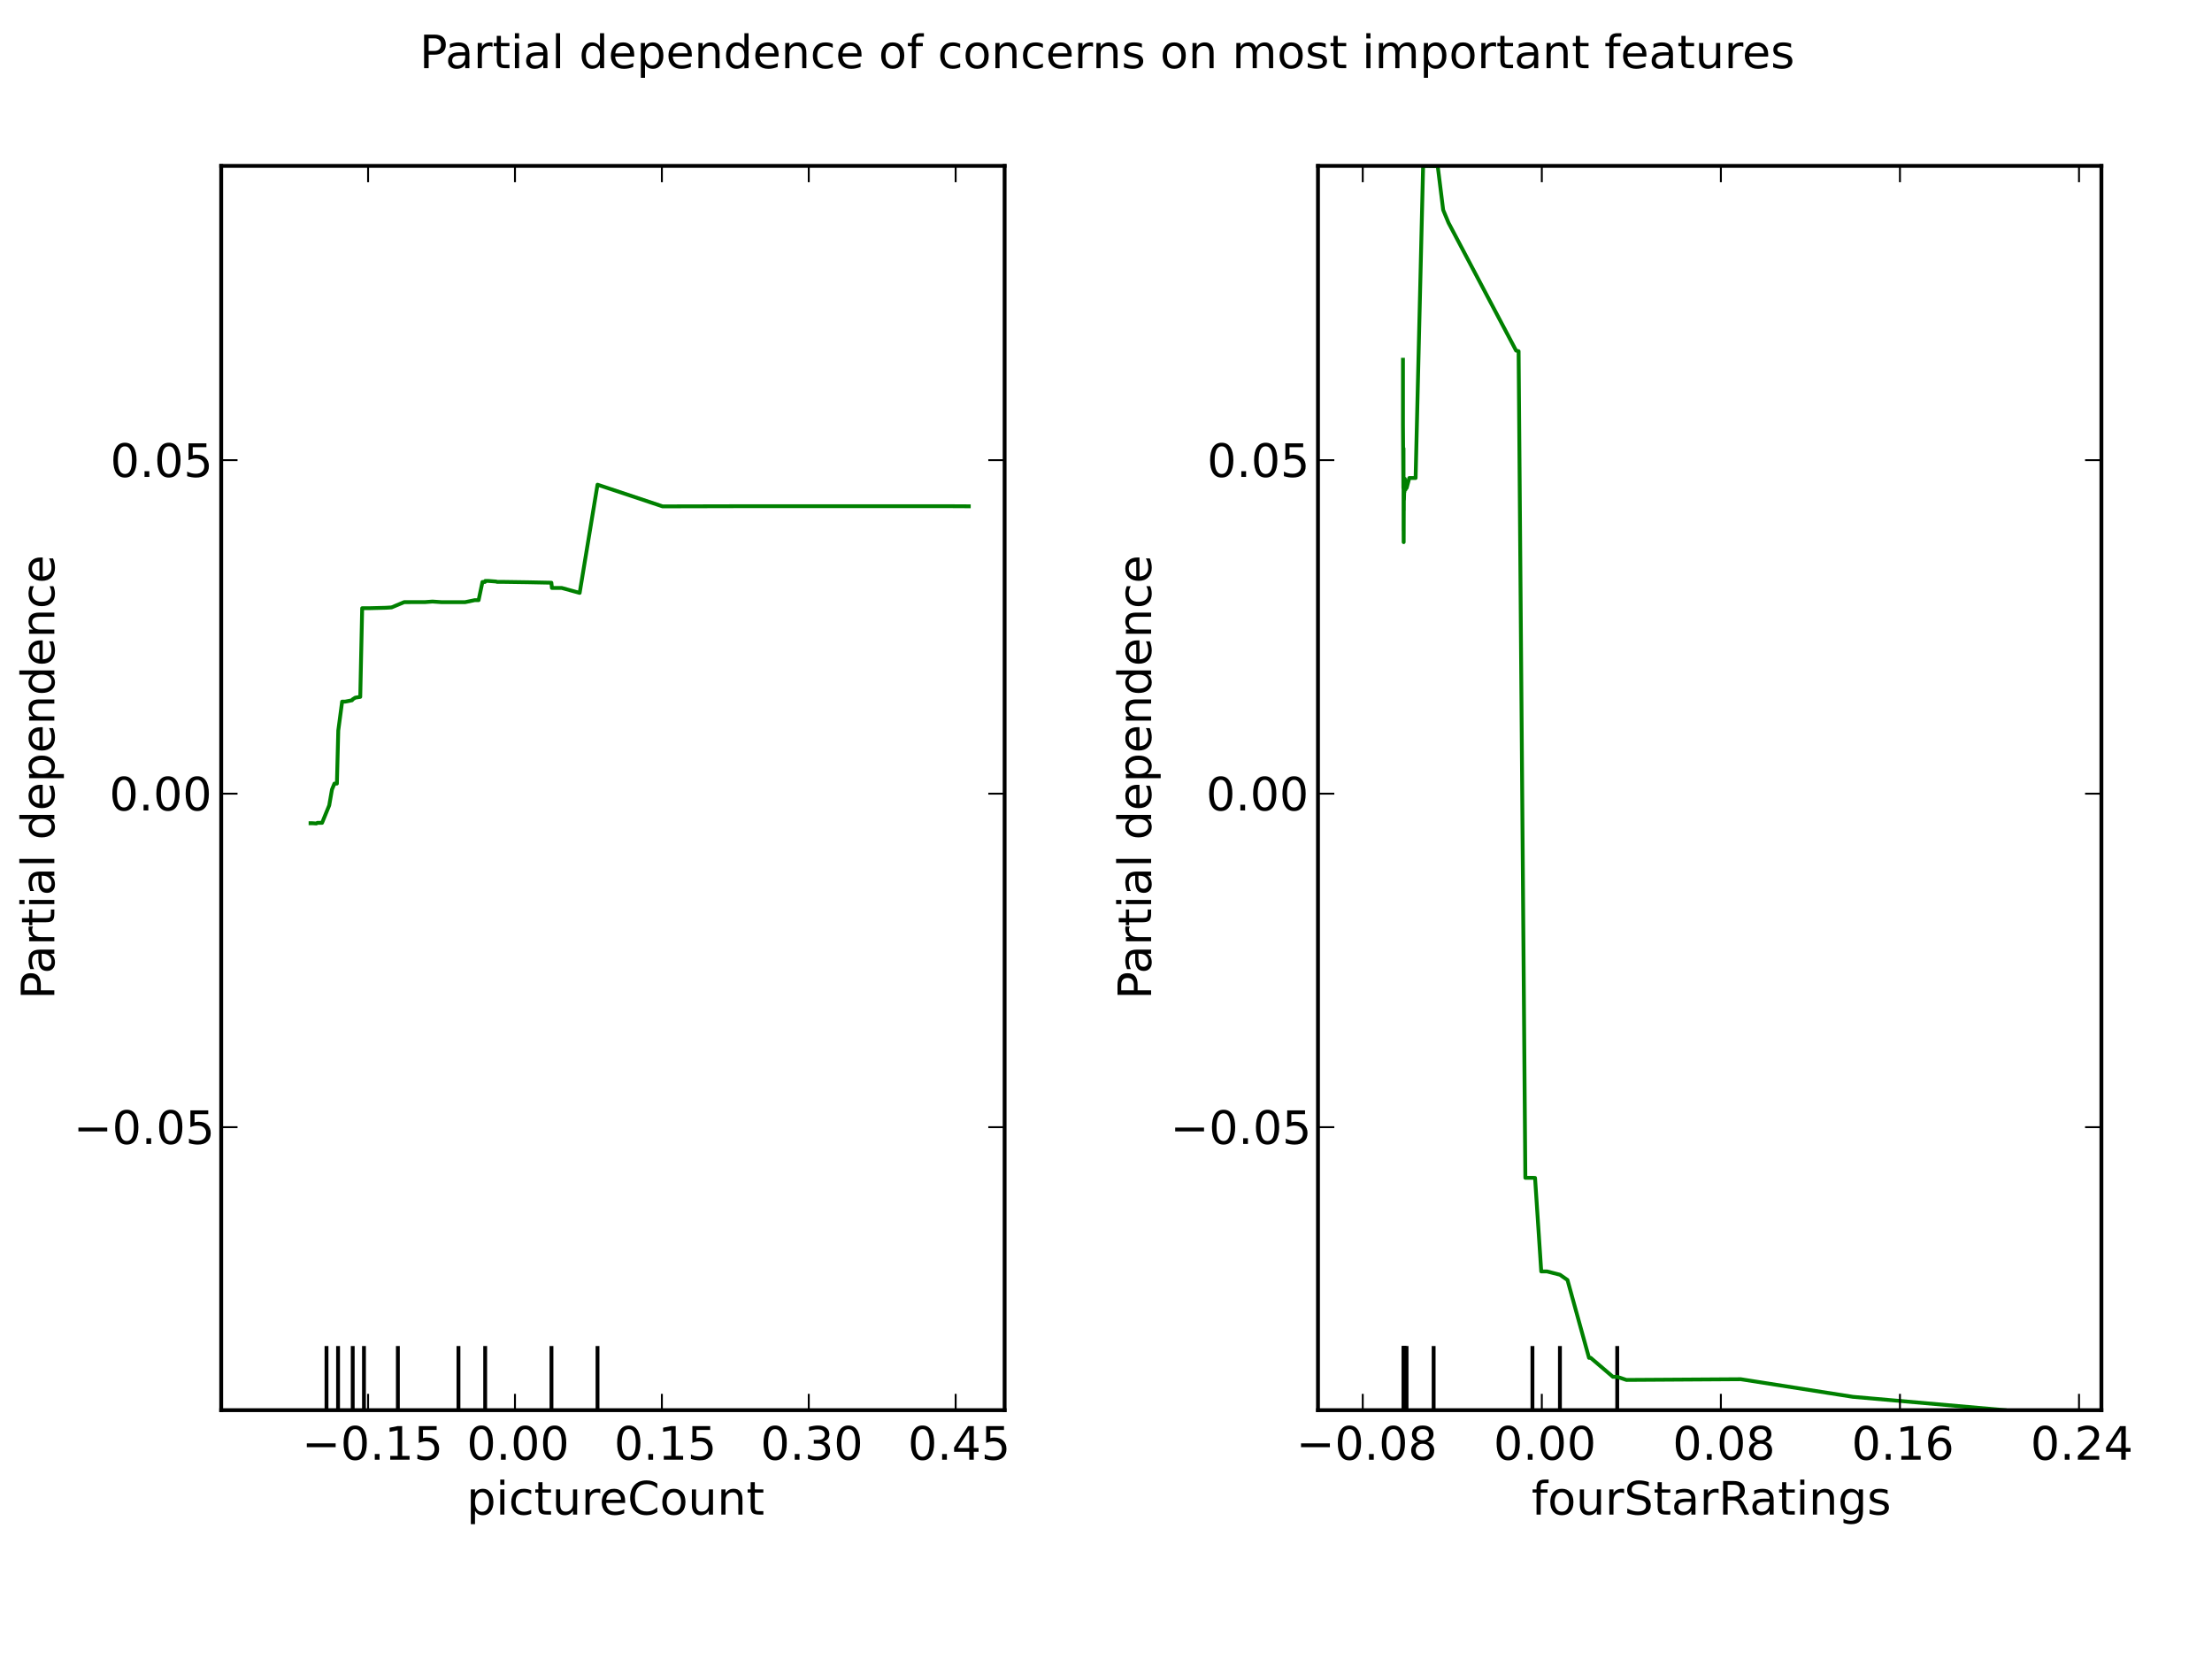<?xml version="1.0" encoding="utf-8" standalone="no"?>
<!DOCTYPE svg PUBLIC "-//W3C//DTD SVG 1.1//EN"
  "http://www.w3.org/Graphics/SVG/1.1/DTD/svg11.dtd">
<!-- Created with matplotlib (http://matplotlib.sourceforge.net/) -->
<svg height="432pt" version="1.1" viewBox="0 0 576 432" width="576pt" xmlns="http://www.w3.org/2000/svg" xmlns:xlink="http://www.w3.org/1999/xlink">
 <defs>
  <style type="text/css">
*{stroke-linecap:square;stroke-linejoin:round;}
  </style>
 </defs>
 <g id="figure_1">
  <g id="patch_1">
   <path d="
M0 432
L576 432
L576 0
L0 0
z
" style="fill:#ffffff;"/>
  </g>
  <g id="axes_1">
   <g id="patch_2">
    <path d="
M57.6 367.2
L261.6 367.2
L261.6 43.2
L57.6 43.2
z
" style="fill:#ffffff;"/>
   </g>
   <g id="LineCollection_1">
    <defs>
     <path d="
M85.021 -64.8
L85.021 -81" id="C0_0_1fbd276418"/>
     <path d="
M88.03 -64.8
L88.03 -81" id="C0_1_a78a005823"/>
     <path d="
M91.848 -64.8
L91.848 -81" id="C0_2_3261c11f11"/>
     <path d="
M94.777 -64.8
L94.777 -81" id="C0_3_2896fa8dd1"/>
     <path d="
M103.604 -64.8
L103.604 -81" id="C0_4_1c7c58a16d"/>
     <path d="
M119.382 -64.8
L119.382 -81" id="C0_5_4a03226f0d"/>
     <path d="
M126.34 -64.8
L126.34 -81" id="C0_6_780d9efc08"/>
     <path d="
M143.6 -64.8
L143.6 -81" id="C0_7_dbe8327ec9"/>
     <path d="
M155.591 -64.8
L155.591 -81" id="C0_8_3e92b29389"/>
    </defs>
    <g clip-path="url(#p1b1ed648f3)">
     <use style="fill:none;stroke:#000000;stroke-linecap:butt;" x="0" xlink:href="#C0_0_1fbd276418" y="432.0"/>
    </g>
    <g clip-path="url(#p1b1ed648f3)">
     <use style="fill:none;stroke:#000000;stroke-linecap:butt;" x="0" xlink:href="#C0_1_a78a005823" y="432.0"/>
    </g>
    <g clip-path="url(#p1b1ed648f3)">
     <use style="fill:none;stroke:#000000;stroke-linecap:butt;" x="0" xlink:href="#C0_2_3261c11f11" y="432.0"/>
    </g>
    <g clip-path="url(#p1b1ed648f3)">
     <use style="fill:none;stroke:#000000;stroke-linecap:butt;" x="0" xlink:href="#C0_3_2896fa8dd1" y="432.0"/>
    </g>
    <g clip-path="url(#p1b1ed648f3)">
     <use style="fill:none;stroke:#000000;stroke-linecap:butt;" x="0" xlink:href="#C0_4_1c7c58a16d" y="432.0"/>
    </g>
    <g clip-path="url(#p1b1ed648f3)">
     <use style="fill:none;stroke:#000000;stroke-linecap:butt;" x="0" xlink:href="#C0_5_4a03226f0d" y="432.0"/>
    </g>
    <g clip-path="url(#p1b1ed648f3)">
     <use style="fill:none;stroke:#000000;stroke-linecap:butt;" x="0" xlink:href="#C0_6_780d9efc08" y="432.0"/>
    </g>
    <g clip-path="url(#p1b1ed648f3)">
     <use style="fill:none;stroke:#000000;stroke-linecap:butt;" x="0" xlink:href="#C0_7_dbe8327ec9" y="432.0"/>
    </g>
    <g clip-path="url(#p1b1ed648f3)">
     <use style="fill:none;stroke:#000000;stroke-linecap:butt;" x="0" xlink:href="#C0_8_3e92b29389" y="432.0"/>
    </g>
   </g>
   <g id="line2d_1">
    <path clip-path="url(#p1b1ed648f3)" d="
M80.865 214.365
L81.365 214.365
L82.366 214.438
L82.652 214.261
L83.224 214.261
L83.868 214.261
L85.727 209.73
L86.442 205.597
L87.086 204.045
L87.729 204.045
L88.087 190.234
L89.088 182.702
L89.875 182.702
L91.662 182.351
L91.805 182.122
L92.52 181.671
L93.808 181.464
L94.308 158.376
L94.737 158.376
L94.88 158.376
L95.738 158.376
L96.024 158.376
L100.458 158.262
L101.96 158.17
L105.249 156.794
L106.465 156.794
L110.684 156.785
L112.614 156.641
L114.903 156.799
L121.124 156.799
L123.627 156.279
L124.628 156.279
L125.629 151.545
L126.273 151.545
L126.344 151.278
L127.202 151.278
L129.133 151.423
L129.49 151.523
L131.278 151.523
L137.428 151.614
L143.578 151.736
L143.721 153.106
L145.365 153.106
L146.295 153.106
L150.943 154.387
L155.591 126.21
L172.539 131.86
L196.065 131.807
L245.835 131.807
L252.271 131.839" style="fill:none;stroke:#008000;"/>
   </g>
   <g id="matplotlib.axis_1">
    <g id="xtick_1">
     <g id="line2d_2">
      <defs>
       <path d="
M0 0
L0 -4" id="m0012dd4eef" style="stroke:#000000;stroke-linecap:butt;stroke-width:0.5;"/>
      </defs>
      <g>
       <use style="stroke:#000000;stroke-linecap:butt;stroke-width:0.5;" x="95.85" xlink:href="#m0012dd4eef" y="367.2"/>
      </g>
     </g>
     <g id="line2d_3">
      <defs>
       <path d="
M0 0
L0 4" id="m476344969c" style="stroke:#000000;stroke-linecap:butt;stroke-width:0.5;"/>
      </defs>
      <g>
       <use style="stroke:#000000;stroke-linecap:butt;stroke-width:0.5;" x="95.85" xlink:href="#m476344969c" y="43.2"/>
      </g>
     </g>
     <g id="text_1">
      <!-- −0.15 -->
      <defs>
       <path d="
M12.406 8.297
L28.516 8.297
L28.516 63.922
L10.984 60.406
L10.984 69.391
L28.422 72.906
L38.281 72.906
L38.281 8.297
L54.391 8.297
L54.391 0
L12.406 0
z
" id="DejaVuSans-31"/>
       <path d="
M31.781 66.406
Q24.172 66.406 20.328 58.906
Q16.5 51.422 16.5 36.375
Q16.5 21.391 20.328 13.891
Q24.172 6.391 31.781 6.391
Q39.453 6.391 43.281 13.891
Q47.125 21.391 47.125 36.375
Q47.125 51.422 43.281 58.906
Q39.453 66.406 31.781 66.406
M31.781 74.219
Q44.047 74.219 50.516 64.516
Q56.984 54.828 56.984 36.375
Q56.984 17.969 50.516 8.266
Q44.047 -1.422 31.781 -1.422
Q19.531 -1.422 13.062 8.266
Q6.594 17.969 6.594 36.375
Q6.594 54.828 13.062 64.516
Q19.531 74.219 31.781 74.219" id="DejaVuSans-30"/>
       <path d="
M10.688 12.406
L21 12.406
L21 0
L10.688 0
z
" id="DejaVuSans-2e"/>
       <path d="
M10.797 72.906
L49.516 72.906
L49.516 64.594
L19.828 64.594
L19.828 46.734
Q21.969 47.469 24.109 47.828
Q26.266 48.188 28.422 48.188
Q40.625 48.188 47.75 41.5
Q54.891 34.812 54.891 23.391
Q54.891 11.625 47.562 5.094
Q40.234 -1.422 26.906 -1.422
Q22.312 -1.422 17.547 -0.641
Q12.797 0.141 7.719 1.703
L7.719 11.625
Q12.109 9.234 16.797 8.062
Q21.484 6.891 26.703 6.891
Q35.156 6.891 40.078 11.328
Q45.016 15.766 45.016 23.391
Q45.016 31 40.078 35.438
Q35.156 39.891 26.703 39.891
Q22.75 39.891 18.812 39.016
Q14.891 38.141 10.797 36.281
z
" id="DejaVuSans-35"/>
       <path d="
M10.594 35.5
L73.188 35.5
L73.188 27.203
L10.594 27.203
z
" id="DejaVuSans-2212"/>
      </defs>
      <g transform="translate(78.623 380.106)scale(0.12 -0.12)">
       <use xlink:href="#DejaVuSans-2212"/>
       <use x="83.789" xlink:href="#DejaVuSans-30"/>
       <use x="147.412" xlink:href="#DejaVuSans-2e"/>
       <use x="179.199" xlink:href="#DejaVuSans-31"/>
       <use x="242.822" xlink:href="#DejaVuSans-35"/>
      </g>
     </g>
    </g>
    <g id="xtick_2">
     <g id="line2d_4">
      <g>
       <use style="stroke:#000000;stroke-linecap:butt;stroke-width:0.5;" x="134.1" xlink:href="#m0012dd4eef" y="367.2"/>
      </g>
     </g>
     <g id="line2d_5">
      <g>
       <use style="stroke:#000000;stroke-linecap:butt;stroke-width:0.5;" x="134.1" xlink:href="#m476344969c" y="43.2"/>
      </g>
     </g>
     <g id="text_2">
      <!-- 0.00 -->
      <g transform="translate(121.535 380.106)scale(0.12 -0.12)">
       <use xlink:href="#DejaVuSans-30"/>
       <use x="63.623" xlink:href="#DejaVuSans-2e"/>
       <use x="95.41" xlink:href="#DejaVuSans-30"/>
       <use x="159.033" xlink:href="#DejaVuSans-30"/>
      </g>
     </g>
    </g>
    <g id="xtick_3">
     <g id="line2d_6">
      <g>
       <use style="stroke:#000000;stroke-linecap:butt;stroke-width:0.5;" x="172.35" xlink:href="#m0012dd4eef" y="367.2"/>
      </g>
     </g>
     <g id="line2d_7">
      <g>
       <use style="stroke:#000000;stroke-linecap:butt;stroke-width:0.5;" x="172.35" xlink:href="#m476344969c" y="43.2"/>
      </g>
     </g>
     <g id="text_3">
      <!-- 0.15 -->
      <g transform="translate(159.91 380.106)scale(0.12 -0.12)">
       <use xlink:href="#DejaVuSans-30"/>
       <use x="63.623" xlink:href="#DejaVuSans-2e"/>
       <use x="95.41" xlink:href="#DejaVuSans-31"/>
       <use x="159.033" xlink:href="#DejaVuSans-35"/>
      </g>
     </g>
    </g>
    <g id="xtick_4">
     <g id="line2d_8">
      <g>
       <use style="stroke:#000000;stroke-linecap:butt;stroke-width:0.5;" x="210.6" xlink:href="#m0012dd4eef" y="367.2"/>
      </g>
     </g>
     <g id="line2d_9">
      <g>
       <use style="stroke:#000000;stroke-linecap:butt;stroke-width:0.5;" x="210.6" xlink:href="#m476344969c" y="43.2"/>
      </g>
     </g>
     <g id="text_4">
      <!-- 0.30 -->
      <defs>
       <path d="
M40.578 39.312
Q47.656 37.797 51.625 33
Q55.609 28.219 55.609 21.188
Q55.609 10.406 48.188 4.484
Q40.766 -1.422 27.094 -1.422
Q22.516 -1.422 17.656 -0.516
Q12.797 0.391 7.625 2.203
L7.625 11.719
Q11.719 9.328 16.594 8.109
Q21.484 6.891 26.812 6.891
Q36.078 6.891 40.938 10.547
Q45.797 14.203 45.797 21.188
Q45.797 27.641 41.281 31.266
Q36.766 34.906 28.719 34.906
L20.219 34.906
L20.219 43.016
L29.109 43.016
Q36.375 43.016 40.234 45.922
Q44.094 48.828 44.094 54.297
Q44.094 59.906 40.109 62.906
Q36.141 65.922 28.719 65.922
Q24.656 65.922 20.016 65.031
Q15.375 64.156 9.812 62.312
L9.812 71.094
Q15.438 72.656 20.344 73.438
Q25.25 74.219 29.594 74.219
Q40.828 74.219 47.359 69.109
Q53.906 64.016 53.906 55.328
Q53.906 49.266 50.438 45.094
Q46.969 40.922 40.578 39.312" id="DejaVuSans-33"/>
      </defs>
      <g transform="translate(198.035 380.106)scale(0.12 -0.12)">
       <use xlink:href="#DejaVuSans-30"/>
       <use x="63.623" xlink:href="#DejaVuSans-2e"/>
       <use x="95.41" xlink:href="#DejaVuSans-33"/>
       <use x="159.033" xlink:href="#DejaVuSans-30"/>
      </g>
     </g>
    </g>
    <g id="xtick_5">
     <g id="line2d_10">
      <g>
       <use style="stroke:#000000;stroke-linecap:butt;stroke-width:0.5;" x="248.85" xlink:href="#m0012dd4eef" y="367.2"/>
      </g>
     </g>
     <g id="line2d_11">
      <g>
       <use style="stroke:#000000;stroke-linecap:butt;stroke-width:0.5;" x="248.85" xlink:href="#m476344969c" y="43.2"/>
      </g>
     </g>
     <g id="text_5">
      <!-- 0.45 -->
      <defs>
       <path d="
M37.797 64.312
L12.891 25.391
L37.797 25.391
z

M35.203 72.906
L47.609 72.906
L47.609 25.391
L58.016 25.391
L58.016 17.188
L47.609 17.188
L47.609 0
L37.797 0
L37.797 17.188
L4.891 17.188
L4.891 26.703
z
" id="DejaVuSans-34"/>
      </defs>
      <g transform="translate(236.41 380.106)scale(0.12 -0.12)">
       <use xlink:href="#DejaVuSans-30"/>
       <use x="63.623" xlink:href="#DejaVuSans-2e"/>
       <use x="95.41" xlink:href="#DejaVuSans-34"/>
       <use x="159.033" xlink:href="#DejaVuSans-35"/>
      </g>
     </g>
    </g>
    <g id="text_6">
     <!-- pictureCount -->
     <defs>
      <path d="
M54.891 33.016
L54.891 0
L45.906 0
L45.906 32.719
Q45.906 40.484 42.875 44.328
Q39.844 48.188 33.797 48.188
Q26.516 48.188 22.312 43.547
Q18.109 38.922 18.109 30.906
L18.109 0
L9.078 0
L9.078 54.688
L18.109 54.688
L18.109 46.188
Q21.344 51.125 25.703 53.562
Q30.078 56 35.797 56
Q45.219 56 50.047 50.172
Q54.891 44.344 54.891 33.016" id="DejaVuSans-6e"/>
      <path d="
M30.609 48.391
Q23.391 48.391 19.188 42.75
Q14.984 37.109 14.984 27.297
Q14.984 17.484 19.156 11.844
Q23.344 6.203 30.609 6.203
Q37.797 6.203 41.984 11.859
Q46.188 17.531 46.188 27.297
Q46.188 37.016 41.984 42.703
Q37.797 48.391 30.609 48.391
M30.609 56
Q42.328 56 49.016 48.375
Q55.719 40.766 55.719 27.297
Q55.719 13.875 49.016 6.219
Q42.328 -1.422 30.609 -1.422
Q18.844 -1.422 12.172 6.219
Q5.516 13.875 5.516 27.297
Q5.516 40.766 12.172 48.375
Q18.844 56 30.609 56" id="DejaVuSans-6f"/>
      <path d="
M64.406 67.281
L64.406 56.891
Q59.422 61.531 53.781 63.812
Q48.141 66.109 41.797 66.109
Q29.297 66.109 22.656 58.469
Q16.016 50.828 16.016 36.375
Q16.016 21.969 22.656 14.328
Q29.297 6.688 41.797 6.688
Q48.141 6.688 53.781 8.984
Q59.422 11.281 64.406 15.922
L64.406 5.609
Q59.234 2.094 53.438 0.328
Q47.656 -1.422 41.219 -1.422
Q24.656 -1.422 15.125 8.703
Q5.609 18.844 5.609 36.375
Q5.609 53.953 15.125 64.078
Q24.656 74.219 41.219 74.219
Q47.75 74.219 53.531 72.484
Q59.328 70.75 64.406 67.281" id="DejaVuSans-43"/>
      <path d="
M18.109 8.203
L18.109 -20.797
L9.078 -20.797
L9.078 54.688
L18.109 54.688
L18.109 46.391
Q20.953 51.266 25.266 53.625
Q29.594 56 35.594 56
Q45.562 56 51.781 48.094
Q58.016 40.188 58.016 27.297
Q58.016 14.406 51.781 6.484
Q45.562 -1.422 35.594 -1.422
Q29.594 -1.422 25.266 0.953
Q20.953 3.328 18.109 8.203
M48.688 27.297
Q48.688 37.203 44.609 42.844
Q40.531 48.484 33.406 48.484
Q26.266 48.484 22.188 42.844
Q18.109 37.203 18.109 27.297
Q18.109 17.391 22.188 11.75
Q26.266 6.109 33.406 6.109
Q40.531 6.109 44.609 11.75
Q48.688 17.391 48.688 27.297" id="DejaVuSans-70"/>
      <path d="
M9.422 54.688
L18.406 54.688
L18.406 0
L9.422 0
z

M9.422 75.984
L18.406 75.984
L18.406 64.594
L9.422 64.594
z
" id="DejaVuSans-69"/>
      <path d="
M8.5 21.578
L8.5 54.688
L17.484 54.688
L17.484 21.922
Q17.484 14.156 20.5 10.266
Q23.531 6.391 29.594 6.391
Q36.859 6.391 41.078 11.031
Q45.312 15.672 45.312 23.688
L45.312 54.688
L54.297 54.688
L54.297 0
L45.312 0
L45.312 8.406
Q42.047 3.422 37.719 1
Q33.406 -1.422 27.688 -1.422
Q18.266 -1.422 13.375 4.438
Q8.5 10.297 8.5 21.578
M31.109 56
z
" id="DejaVuSans-75"/>
      <path d="
M18.312 70.219
L18.312 54.688
L36.812 54.688
L36.812 47.703
L18.312 47.703
L18.312 18.016
Q18.312 11.328 20.141 9.422
Q21.969 7.516 27.594 7.516
L36.812 7.516
L36.812 0
L27.594 0
Q17.188 0 13.234 3.875
Q9.281 7.766 9.281 18.016
L9.281 47.703
L2.688 47.703
L2.688 54.688
L9.281 54.688
L9.281 70.219
z
" id="DejaVuSans-74"/>
      <path d="
M56.203 29.594
L56.203 25.203
L14.891 25.203
Q15.484 15.922 20.484 11.062
Q25.484 6.203 34.422 6.203
Q39.594 6.203 44.453 7.469
Q49.312 8.734 54.109 11.281
L54.109 2.781
Q49.266 0.734 44.188 -0.344
Q39.109 -1.422 33.891 -1.422
Q20.797 -1.422 13.156 6.188
Q5.516 13.812 5.516 26.812
Q5.516 40.234 12.766 48.109
Q20.016 56 32.328 56
Q43.359 56 49.781 48.891
Q56.203 41.797 56.203 29.594
M47.219 32.234
Q47.125 39.594 43.094 43.984
Q39.062 48.391 32.422 48.391
Q24.906 48.391 20.391 44.141
Q15.875 39.891 15.188 32.172
z
" id="DejaVuSans-65"/>
      <path d="
M48.781 52.594
L48.781 44.188
Q44.969 46.297 41.141 47.344
Q37.312 48.391 33.406 48.391
Q24.656 48.391 19.812 42.844
Q14.984 37.312 14.984 27.297
Q14.984 17.281 19.812 11.734
Q24.656 6.203 33.406 6.203
Q37.312 6.203 41.141 7.25
Q44.969 8.297 48.781 10.406
L48.781 2.094
Q45.016 0.344 40.984 -0.531
Q36.969 -1.422 32.422 -1.422
Q20.062 -1.422 12.781 6.344
Q5.516 14.109 5.516 27.297
Q5.516 40.672 12.859 48.328
Q20.219 56 33.016 56
Q37.156 56 41.109 55.141
Q45.062 54.297 48.781 52.594" id="DejaVuSans-63"/>
      <path d="
M41.109 46.297
Q39.594 47.172 37.812 47.578
Q36.031 48 33.891 48
Q26.266 48 22.188 43.047
Q18.109 38.094 18.109 28.812
L18.109 0
L9.078 0
L9.078 54.688
L18.109 54.688
L18.109 46.188
Q20.953 51.172 25.484 53.578
Q30.031 56 36.531 56
Q37.453 56 38.578 55.875
Q39.703 55.766 41.062 55.516
z
" id="DejaVuSans-72"/>
     </defs>
     <g transform="translate(121.517 394.395)scale(0.12 -0.12)">
      <use xlink:href="#DejaVuSans-70"/>
      <use x="63.477" xlink:href="#DejaVuSans-69"/>
      <use x="91.26" xlink:href="#DejaVuSans-63"/>
      <use x="146.24" xlink:href="#DejaVuSans-74"/>
      <use x="185.449" xlink:href="#DejaVuSans-75"/>
      <use x="248.828" xlink:href="#DejaVuSans-72"/>
      <use x="287.691" xlink:href="#DejaVuSans-65"/>
      <use x="349.215" xlink:href="#DejaVuSans-43"/>
      <use x="419.039" xlink:href="#DejaVuSans-6f"/>
      <use x="480.221" xlink:href="#DejaVuSans-75"/>
      <use x="543.6" xlink:href="#DejaVuSans-6e"/>
      <use x="606.979" xlink:href="#DejaVuSans-74"/>
     </g>
    </g>
   </g>
   <g id="matplotlib.axis_2">
    <g id="ytick_1">
     <g id="line2d_12">
      <defs>
       <path d="
M0 0
L4 0" id="me8a85f7bf6" style="stroke:#000000;stroke-linecap:butt;stroke-width:0.5;"/>
      </defs>
      <g>
       <use style="stroke:#000000;stroke-linecap:butt;stroke-width:0.5;" x="57.6" xlink:href="#me8a85f7bf6" y="293.512"/>
      </g>
     </g>
     <g id="line2d_13">
      <defs>
       <path d="
M0 0
L-4 0" id="m1a32005dea" style="stroke:#000000;stroke-linecap:butt;stroke-width:0.5;"/>
      </defs>
      <g>
       <use style="stroke:#000000;stroke-linecap:butt;stroke-width:0.5;" x="261.6" xlink:href="#m1a32005dea" y="293.512"/>
      </g>
     </g>
     <g id="text_7">
      <!-- −0.05 -->
      <g transform="translate(19.145 297.88)scale(0.12 -0.12)">
       <use xlink:href="#DejaVuSans-2212"/>
       <use x="83.789" xlink:href="#DejaVuSans-30"/>
       <use x="147.412" xlink:href="#DejaVuSans-2e"/>
       <use x="179.199" xlink:href="#DejaVuSans-30"/>
       <use x="242.822" xlink:href="#DejaVuSans-35"/>
      </g>
     </g>
    </g>
    <g id="ytick_2">
     <g id="line2d_14">
      <g>
       <use style="stroke:#000000;stroke-linecap:butt;stroke-width:0.5;" x="57.6" xlink:href="#me8a85f7bf6" y="206.668"/>
      </g>
     </g>
     <g id="line2d_15">
      <g>
       <use style="stroke:#000000;stroke-linecap:butt;stroke-width:0.5;" x="261.6" xlink:href="#m1a32005dea" y="206.668"/>
      </g>
     </g>
     <g id="text_8">
      <!-- 0.00 -->
      <g transform="translate(28.469 211.036)scale(0.12 -0.12)">
       <use xlink:href="#DejaVuSans-30"/>
       <use x="63.623" xlink:href="#DejaVuSans-2e"/>
       <use x="95.41" xlink:href="#DejaVuSans-30"/>
       <use x="159.033" xlink:href="#DejaVuSans-30"/>
      </g>
     </g>
    </g>
    <g id="ytick_3">
     <g id="line2d_16">
      <g>
       <use style="stroke:#000000;stroke-linecap:butt;stroke-width:0.5;" x="57.6" xlink:href="#me8a85f7bf6" y="119.823"/>
      </g>
     </g>
     <g id="line2d_17">
      <g>
       <use style="stroke:#000000;stroke-linecap:butt;stroke-width:0.5;" x="261.6" xlink:href="#m1a32005dea" y="119.823"/>
      </g>
     </g>
     <g id="text_9">
      <!-- 0.05 -->
      <g transform="translate(28.721 124.191)scale(0.12 -0.12)">
       <use xlink:href="#DejaVuSans-30"/>
       <use x="63.623" xlink:href="#DejaVuSans-2e"/>
       <use x="95.41" xlink:href="#DejaVuSans-30"/>
       <use x="159.033" xlink:href="#DejaVuSans-35"/>
      </g>
     </g>
    </g>
    <g id="text_10">
     <!-- Partial dependence -->
     <defs>
      <path d="
M45.406 46.391
L45.406 75.984
L54.391 75.984
L54.391 0
L45.406 0
L45.406 8.203
Q42.578 3.328 38.25 0.953
Q33.938 -1.422 27.875 -1.422
Q17.969 -1.422 11.734 6.484
Q5.516 14.406 5.516 27.297
Q5.516 40.188 11.734 48.094
Q17.969 56 27.875 56
Q33.938 56 38.25 53.625
Q42.578 51.266 45.406 46.391
M14.797 27.297
Q14.797 17.391 18.875 11.75
Q22.953 6.109 30.078 6.109
Q37.203 6.109 41.297 11.75
Q45.406 17.391 45.406 27.297
Q45.406 37.203 41.297 42.844
Q37.203 48.484 30.078 48.484
Q22.953 48.484 18.875 42.844
Q14.797 37.203 14.797 27.297" id="DejaVuSans-64"/>
      <path id="DejaVuSans-20"/>
      <path d="
M19.672 64.797
L19.672 37.406
L32.078 37.406
Q38.969 37.406 42.719 40.969
Q46.484 44.531 46.484 51.125
Q46.484 57.672 42.719 61.234
Q38.969 64.797 32.078 64.797
z

M9.812 72.906
L32.078 72.906
Q44.344 72.906 50.609 67.359
Q56.891 61.812 56.891 51.125
Q56.891 40.328 50.609 34.812
Q44.344 29.297 32.078 29.297
L19.672 29.297
L19.672 0
L9.812 0
z
" id="DejaVuSans-50"/>
      <path d="
M9.422 75.984
L18.406 75.984
L18.406 0
L9.422 0
z
" id="DejaVuSans-6c"/>
      <path d="
M34.281 27.484
Q23.391 27.484 19.188 25
Q14.984 22.516 14.984 16.5
Q14.984 11.719 18.141 8.906
Q21.297 6.109 26.703 6.109
Q34.188 6.109 38.703 11.406
Q43.219 16.703 43.219 25.484
L43.219 27.484
z

M52.203 31.203
L52.203 0
L43.219 0
L43.219 8.297
Q40.141 3.328 35.547 0.953
Q30.953 -1.422 24.312 -1.422
Q15.922 -1.422 10.953 3.297
Q6 8.016 6 15.922
Q6 25.141 12.172 29.828
Q18.359 34.516 30.609 34.516
L43.219 34.516
L43.219 35.406
Q43.219 41.609 39.141 45
Q35.062 48.391 27.688 48.391
Q23 48.391 18.547 47.266
Q14.109 46.141 10.016 43.891
L10.016 52.203
Q14.938 54.109 19.578 55.047
Q24.219 56 28.609 56
Q40.484 56 46.344 49.844
Q52.203 43.703 52.203 31.203" id="DejaVuSans-61"/>
     </defs>
     <g transform="translate(14.145 260.244)rotate(-90.0)scale(0.12 -0.12)">
      <use xlink:href="#DejaVuSans-50"/>
      <use x="55.803" xlink:href="#DejaVuSans-61"/>
      <use x="117.082" xlink:href="#DejaVuSans-72"/>
      <use x="158.195" xlink:href="#DejaVuSans-74"/>
      <use x="197.404" xlink:href="#DejaVuSans-69"/>
      <use x="225.188" xlink:href="#DejaVuSans-61"/>
      <use x="286.467" xlink:href="#DejaVuSans-6c"/>
      <use x="314.25" xlink:href="#DejaVuSans-20"/>
      <use x="346.037" xlink:href="#DejaVuSans-64"/>
      <use x="409.514" xlink:href="#DejaVuSans-65"/>
      <use x="471.037" xlink:href="#DejaVuSans-70"/>
      <use x="534.514" xlink:href="#DejaVuSans-65"/>
      <use x="596.037" xlink:href="#DejaVuSans-6e"/>
      <use x="659.416" xlink:href="#DejaVuSans-64"/>
      <use x="722.893" xlink:href="#DejaVuSans-65"/>
      <use x="784.416" xlink:href="#DejaVuSans-6e"/>
      <use x="847.795" xlink:href="#DejaVuSans-63"/>
      <use x="902.775" xlink:href="#DejaVuSans-65"/>
     </g>
    </g>
   </g>
   <g id="patch_3">
    <path d="
M57.6 43.2
L261.6 43.2" style="fill:none;stroke:#000000;"/>
   </g>
   <g id="patch_4">
    <path d="
M261.6 367.2
L261.6 43.2" style="fill:none;stroke:#000000;"/>
   </g>
   <g id="patch_5">
    <path d="
M57.6 367.2
L261.6 367.2" style="fill:none;stroke:#000000;"/>
   </g>
   <g id="patch_6">
    <path d="
M57.6 367.2
L57.6 43.2" style="fill:none;stroke:#000000;"/>
   </g>
  </g>
  <g id="axes_2">
   <g id="patch_7">
    <path d="
M343.2 367.2
L547.2 367.2
L547.2 43.2
L343.2 43.2
z
" style="fill:#ffffff;"/>
   </g>
   <g id="LineCollection_2">
    <defs>
     <path d="
M365.492 -64.8
L365.492 -81" id="C1_0_95081931fc"/>
     <path d="
M365.549 -64.8
L365.549 -81" id="C1_1_484c945db5"/>
     <path d="
M365.592 -64.8
L365.592 -81" id="C1_2_00353483f2"/>
     <path d="
M365.793 -64.8
L365.793 -81" id="C1_3_792530c6e9"/>
     <path d="
M366.267 -64.8
L366.267 -81" id="C1_4_f36e3547bd"/>
     <path d="
M373.317 -64.8
L373.317 -81" id="C1_5_5b6af16bf8"/>
     <path d="
M399.044 -64.8
L399.044 -81" id="C1_6_f8574c5b4b"/>
     <path d="
M406.202 -64.8
L406.202 -81" id="C1_7_2d5f30ee41"/>
     <path d="
M421.122 -64.8
L421.122 -81" id="C1_8_a3a51ae232"/>
    </defs>
    <g clip-path="url(#p5ce916d4d2)">
     <use style="fill:none;stroke:#000000;stroke-linecap:butt;" x="0" xlink:href="#C1_0_95081931fc" y="432.0"/>
    </g>
    <g clip-path="url(#p5ce916d4d2)">
     <use style="fill:none;stroke:#000000;stroke-linecap:butt;" x="0" xlink:href="#C1_1_484c945db5" y="432.0"/>
    </g>
    <g clip-path="url(#p5ce916d4d2)">
     <use style="fill:none;stroke:#000000;stroke-linecap:butt;" x="0" xlink:href="#C1_2_00353483f2" y="432.0"/>
    </g>
    <g clip-path="url(#p5ce916d4d2)">
     <use style="fill:none;stroke:#000000;stroke-linecap:butt;" x="0" xlink:href="#C1_3_792530c6e9" y="432.0"/>
    </g>
    <g clip-path="url(#p5ce916d4d2)">
     <use style="fill:none;stroke:#000000;stroke-linecap:butt;" x="0" xlink:href="#C1_4_f36e3547bd" y="432.0"/>
    </g>
    <g clip-path="url(#p5ce916d4d2)">
     <use style="fill:none;stroke:#000000;stroke-linecap:butt;" x="0" xlink:href="#C1_5_5b6af16bf8" y="432.0"/>
    </g>
    <g clip-path="url(#p5ce916d4d2)">
     <use style="fill:none;stroke:#000000;stroke-linecap:butt;" x="0" xlink:href="#C1_6_f8574c5b4b" y="432.0"/>
    </g>
    <g clip-path="url(#p5ce916d4d2)">
     <use style="fill:none;stroke:#000000;stroke-linecap:butt;" x="0" xlink:href="#C1_7_2d5f30ee41" y="432.0"/>
    </g>
    <g clip-path="url(#p5ce916d4d2)">
     <use style="fill:none;stroke:#000000;stroke-linecap:butt;" x="0" xlink:href="#C1_8_a3a51ae232" y="432.0"/>
    </g>
   </g>
   <g id="line2d_18">
    <path clip-path="url(#p5ce916d4d2)" d="
M365.329 93.674
L365.33 110.614
L365.437 126.976
L365.46 127.258
L365.472 116.772
L365.492 138.185
L365.501 138.185
L365.514 141.171
L365.536 132.949
L365.54 132.88
L365.54 132.906
L365.551 132.895
L365.553 131.501
L365.555 129.787
L365.565 129.866
L365.581 130.091
L365.589 130.173
L365.644 128.129
L365.705 128.127
L365.71 127.978
L365.749 124.886
L365.783 124.886
L365.818 124.683
L365.96 127.474
L365.963 127.474
L365.999 127.474
L366.135 127.042
L366.243 127.042
L366.291 127.042
L366.974 124.471
L367.102 124.471
L367.148 124.471
L368.621 124.471
L370.577 43.2
L374.382 43.257
L375.799 54.666
L377.193 58.022
L394.786 91.296
L395.44 91.46
L397.198 306.7
L399.162 306.7
L399.647 306.727
L399.723 306.727
L401.336 331.08
L402.839 331.08
L406.202 331.936
L408.169 333.309
L413.772 353.576
L414.206 353.576
L420.008 358.524
L421.122 358.524
L423.525 359.332
L453.28 359.144
L482.483 363.73
L522.024 367.2" style="fill:none;stroke:#008000;"/>
   </g>
   <g id="matplotlib.axis_3">
    <g id="xtick_6">
     <g id="line2d_19">
      <g>
       <use style="stroke:#000000;stroke-linecap:butt;stroke-width:0.5;" x="354.857" xlink:href="#m0012dd4eef" y="367.2"/>
      </g>
     </g>
     <g id="line2d_20">
      <g>
       <use style="stroke:#000000;stroke-linecap:butt;stroke-width:0.5;" x="354.857" xlink:href="#m476344969c" y="43.2"/>
      </g>
     </g>
     <g id="text_11">
      <!-- −0.08 -->
      <defs>
       <path d="
M31.781 34.625
Q24.75 34.625 20.719 30.859
Q16.703 27.094 16.703 20.516
Q16.703 13.922 20.719 10.156
Q24.75 6.391 31.781 6.391
Q38.812 6.391 42.859 10.172
Q46.922 13.969 46.922 20.516
Q46.922 27.094 42.891 30.859
Q38.875 34.625 31.781 34.625
M21.922 38.812
Q15.578 40.375 12.031 44.719
Q8.5 49.078 8.5 55.328
Q8.5 64.062 14.719 69.141
Q20.953 74.219 31.781 74.219
Q42.672 74.219 48.875 69.141
Q55.078 64.062 55.078 55.328
Q55.078 49.078 51.531 44.719
Q48 40.375 41.703 38.812
Q48.828 37.156 52.797 32.312
Q56.781 27.484 56.781 20.516
Q56.781 9.906 50.312 4.234
Q43.844 -1.422 31.781 -1.422
Q19.734 -1.422 13.25 4.234
Q6.781 9.906 6.781 20.516
Q6.781 27.484 10.781 32.312
Q14.797 37.156 21.922 38.812
M18.312 54.391
Q18.312 48.734 21.844 45.562
Q25.391 42.391 31.781 42.391
Q38.141 42.391 41.719 45.562
Q45.312 48.734 45.312 54.391
Q45.312 60.062 41.719 63.234
Q38.141 66.406 31.781 66.406
Q25.391 66.406 21.844 63.234
Q18.312 60.062 18.312 54.391" id="DejaVuSans-38"/>
      </defs>
      <g transform="translate(337.516 380.106)scale(0.12 -0.12)">
       <use xlink:href="#DejaVuSans-2212"/>
       <use x="83.789" xlink:href="#DejaVuSans-30"/>
       <use x="147.412" xlink:href="#DejaVuSans-2e"/>
       <use x="179.199" xlink:href="#DejaVuSans-30"/>
       <use x="242.822" xlink:href="#DejaVuSans-38"/>
      </g>
     </g>
    </g>
    <g id="xtick_7">
     <g id="line2d_21">
      <g>
       <use style="stroke:#000000;stroke-linecap:butt;stroke-width:0.5;" x="401.486" xlink:href="#m0012dd4eef" y="367.2"/>
      </g>
     </g>
     <g id="line2d_22">
      <g>
       <use style="stroke:#000000;stroke-linecap:butt;stroke-width:0.5;" x="401.486" xlink:href="#m476344969c" y="43.2"/>
      </g>
     </g>
     <g id="text_12">
      <!-- 0.00 -->
      <g transform="translate(388.92 380.106)scale(0.12 -0.12)">
       <use xlink:href="#DejaVuSans-30"/>
       <use x="63.623" xlink:href="#DejaVuSans-2e"/>
       <use x="95.41" xlink:href="#DejaVuSans-30"/>
       <use x="159.033" xlink:href="#DejaVuSans-30"/>
      </g>
     </g>
    </g>
    <g id="xtick_8">
     <g id="line2d_23">
      <g>
       <use style="stroke:#000000;stroke-linecap:butt;stroke-width:0.5;" x="448.114" xlink:href="#m0012dd4eef" y="367.2"/>
      </g>
     </g>
     <g id="line2d_24">
      <g>
       <use style="stroke:#000000;stroke-linecap:butt;stroke-width:0.5;" x="448.114" xlink:href="#m476344969c" y="43.2"/>
      </g>
     </g>
     <g id="text_13">
      <!-- 0.08 -->
      <g transform="translate(435.561 380.106)scale(0.12 -0.12)">
       <use xlink:href="#DejaVuSans-30"/>
       <use x="63.623" xlink:href="#DejaVuSans-2e"/>
       <use x="95.41" xlink:href="#DejaVuSans-30"/>
       <use x="159.033" xlink:href="#DejaVuSans-38"/>
      </g>
     </g>
    </g>
    <g id="xtick_9">
     <g id="line2d_25">
      <g>
       <use style="stroke:#000000;stroke-linecap:butt;stroke-width:0.5;" x="494.743" xlink:href="#m0012dd4eef" y="367.2"/>
      </g>
     </g>
     <g id="line2d_26">
      <g>
       <use style="stroke:#000000;stroke-linecap:butt;stroke-width:0.5;" x="494.743" xlink:href="#m476344969c" y="43.2"/>
      </g>
     </g>
     <g id="text_14">
      <!-- 0.16 -->
      <defs>
       <path d="
M33.016 40.375
Q26.375 40.375 22.484 35.828
Q18.609 31.297 18.609 23.391
Q18.609 15.531 22.484 10.953
Q26.375 6.391 33.016 6.391
Q39.656 6.391 43.531 10.953
Q47.406 15.531 47.406 23.391
Q47.406 31.297 43.531 35.828
Q39.656 40.375 33.016 40.375
M52.594 71.297
L52.594 62.312
Q48.875 64.062 45.094 64.984
Q41.312 65.922 37.594 65.922
Q27.828 65.922 22.672 59.328
Q17.531 52.734 16.797 39.406
Q19.672 43.656 24.016 45.922
Q28.375 48.188 33.594 48.188
Q44.578 48.188 50.953 41.516
Q57.328 34.859 57.328 23.391
Q57.328 12.156 50.688 5.359
Q44.047 -1.422 33.016 -1.422
Q20.359 -1.422 13.672 8.266
Q6.984 17.969 6.984 36.375
Q6.984 53.656 15.188 63.938
Q23.391 74.219 37.203 74.219
Q40.922 74.219 44.703 73.484
Q48.484 72.75 52.594 71.297" id="DejaVuSans-36"/>
      </defs>
      <g transform="translate(482.157 380.106)scale(0.12 -0.12)">
       <use xlink:href="#DejaVuSans-30"/>
       <use x="63.623" xlink:href="#DejaVuSans-2e"/>
       <use x="95.41" xlink:href="#DejaVuSans-31"/>
       <use x="159.033" xlink:href="#DejaVuSans-36"/>
      </g>
     </g>
    </g>
    <g id="xtick_10">
     <g id="line2d_27">
      <g>
       <use style="stroke:#000000;stroke-linecap:butt;stroke-width:0.5;" x="541.371" xlink:href="#m0012dd4eef" y="367.2"/>
      </g>
     </g>
     <g id="line2d_28">
      <g>
       <use style="stroke:#000000;stroke-linecap:butt;stroke-width:0.5;" x="541.371" xlink:href="#m476344969c" y="43.2"/>
      </g>
     </g>
     <g id="text_15">
      <!-- 0.24 -->
      <defs>
       <path d="
M19.188 8.297
L53.609 8.297
L53.609 0
L7.328 0
L7.328 8.297
Q12.938 14.109 22.625 23.891
Q32.328 33.688 34.812 36.531
Q39.547 41.844 41.422 45.531
Q43.312 49.219 43.312 52.781
Q43.312 58.594 39.234 62.25
Q35.156 65.922 28.609 65.922
Q23.969 65.922 18.812 64.312
Q13.672 62.703 7.812 59.422
L7.812 69.391
Q13.766 71.781 18.938 73
Q24.125 74.219 28.422 74.219
Q39.75 74.219 46.484 68.547
Q53.219 62.891 53.219 53.422
Q53.219 48.922 51.531 44.891
Q49.859 40.875 45.406 35.406
Q44.188 33.984 37.641 27.219
Q31.109 20.453 19.188 8.297" id="DejaVuSans-32"/>
      </defs>
      <g transform="translate(528.744 380.106)scale(0.12 -0.12)">
       <use xlink:href="#DejaVuSans-30"/>
       <use x="63.623" xlink:href="#DejaVuSans-2e"/>
       <use x="95.41" xlink:href="#DejaVuSans-32"/>
       <use x="159.033" xlink:href="#DejaVuSans-34"/>
      </g>
     </g>
    </g>
    <g id="text_16">
     <!-- fourStarRatings -->
     <defs>
      <path d="
M37.109 75.984
L37.109 68.5
L28.516 68.5
Q23.688 68.5 21.797 66.547
Q19.922 64.594 19.922 59.516
L19.922 54.688
L34.719 54.688
L34.719 47.703
L19.922 47.703
L19.922 0
L10.891 0
L10.891 47.703
L2.297 47.703
L2.297 54.688
L10.891 54.688
L10.891 58.5
Q10.891 67.625 15.141 71.797
Q19.391 75.984 28.609 75.984
z
" id="DejaVuSans-66"/>
      <path d="
M53.516 70.516
L53.516 60.891
Q47.906 63.578 42.922 64.891
Q37.938 66.219 33.297 66.219
Q25.25 66.219 20.875 63.094
Q16.5 59.969 16.5 54.203
Q16.5 49.359 19.406 46.891
Q22.312 44.438 30.422 42.922
L36.375 41.703
Q47.406 39.594 52.656 34.297
Q57.906 29 57.906 20.125
Q57.906 9.516 50.797 4.047
Q43.703 -1.422 29.984 -1.422
Q24.812 -1.422 18.969 -0.25
Q13.141 0.922 6.891 3.219
L6.891 13.375
Q12.891 10.016 18.656 8.297
Q24.422 6.594 29.984 6.594
Q38.422 6.594 43.016 9.906
Q47.609 13.234 47.609 19.391
Q47.609 24.75 44.312 27.781
Q41.016 30.812 33.5 32.328
L27.484 33.5
Q16.453 35.688 11.516 40.375
Q6.594 45.062 6.594 53.422
Q6.594 63.094 13.406 68.656
Q20.219 74.219 32.172 74.219
Q37.312 74.219 42.625 73.281
Q47.953 72.359 53.516 70.516" id="DejaVuSans-53"/>
      <path d="
M45.406 27.984
Q45.406 37.75 41.375 43.109
Q37.359 48.484 30.078 48.484
Q22.859 48.484 18.828 43.109
Q14.797 37.75 14.797 27.984
Q14.797 18.266 18.828 12.891
Q22.859 7.516 30.078 7.516
Q37.359 7.516 41.375 12.891
Q45.406 18.266 45.406 27.984
M54.391 6.781
Q54.391 -7.172 48.188 -13.984
Q42 -20.797 29.203 -20.797
Q24.469 -20.797 20.266 -20.094
Q16.062 -19.391 12.109 -17.922
L12.109 -9.188
Q16.062 -11.328 19.922 -12.344
Q23.781 -13.375 27.781 -13.375
Q36.625 -13.375 41.016 -8.766
Q45.406 -4.156 45.406 5.172
L45.406 9.625
Q42.625 4.781 38.281 2.391
Q33.938 0 27.875 0
Q17.828 0 11.672 7.656
Q5.516 15.328 5.516 27.984
Q5.516 40.672 11.672 48.328
Q17.828 56 27.875 56
Q33.938 56 38.281 53.609
Q42.625 51.219 45.406 46.391
L45.406 54.688
L54.391 54.688
z
" id="DejaVuSans-67"/>
      <path d="
M44.281 53.078
L44.281 44.578
Q40.484 46.531 36.375 47.5
Q32.281 48.484 27.875 48.484
Q21.188 48.484 17.844 46.438
Q14.5 44.391 14.5 40.281
Q14.5 37.156 16.891 35.375
Q19.281 33.594 26.516 31.984
L29.594 31.297
Q39.156 29.25 43.188 25.516
Q47.219 21.781 47.219 15.094
Q47.219 7.469 41.188 3.016
Q35.156 -1.422 24.609 -1.422
Q20.219 -1.422 15.453 -0.562
Q10.688 0.297 5.422 2
L5.422 11.281
Q10.406 8.688 15.234 7.391
Q20.062 6.109 24.812 6.109
Q31.156 6.109 34.562 8.281
Q37.984 10.453 37.984 14.406
Q37.984 18.062 35.516 20.016
Q33.062 21.969 24.703 23.781
L21.578 24.516
Q13.234 26.266 9.516 29.906
Q5.812 33.547 5.812 39.891
Q5.812 47.609 11.281 51.797
Q16.75 56 26.812 56
Q31.781 56 36.172 55.266
Q40.578 54.547 44.281 53.078" id="DejaVuSans-73"/>
      <path d="
M44.391 34.188
Q47.562 33.109 50.562 29.594
Q53.562 26.078 56.594 19.922
L66.609 0
L56 0
L46.688 18.703
Q43.062 26.031 39.672 28.422
Q36.281 30.812 30.422 30.812
L19.672 30.812
L19.672 0
L9.812 0
L9.812 72.906
L32.078 72.906
Q44.578 72.906 50.734 67.672
Q56.891 62.453 56.891 51.906
Q56.891 45.016 53.688 40.469
Q50.484 35.938 44.391 34.188
M19.672 64.797
L19.672 38.922
L32.078 38.922
Q39.203 38.922 42.844 42.219
Q46.484 45.516 46.484 51.906
Q46.484 58.297 42.844 61.547
Q39.203 64.797 32.078 64.797
z
" id="DejaVuSans-52"/>
     </defs>
     <g transform="translate(398.806 394.395)scale(0.12 -0.12)">
      <use xlink:href="#DejaVuSans-66"/>
      <use x="35.205" xlink:href="#DejaVuSans-6f"/>
      <use x="96.387" xlink:href="#DejaVuSans-75"/>
      <use x="159.766" xlink:href="#DejaVuSans-72"/>
      <use x="200.879" xlink:href="#DejaVuSans-53"/>
      <use x="264.355" xlink:href="#DejaVuSans-74"/>
      <use x="303.564" xlink:href="#DejaVuSans-61"/>
      <use x="364.844" xlink:href="#DejaVuSans-72"/>
      <use x="405.957" xlink:href="#DejaVuSans-52"/>
      <use x="473.189" xlink:href="#DejaVuSans-61"/>
      <use x="534.469" xlink:href="#DejaVuSans-74"/>
      <use x="573.678" xlink:href="#DejaVuSans-69"/>
      <use x="601.461" xlink:href="#DejaVuSans-6e"/>
      <use x="664.84" xlink:href="#DejaVuSans-67"/>
      <use x="728.316" xlink:href="#DejaVuSans-73"/>
     </g>
    </g>
   </g>
   <g id="matplotlib.axis_4">
    <g id="ytick_4">
     <g id="line2d_29">
      <g>
       <use style="stroke:#000000;stroke-linecap:butt;stroke-width:0.5;" x="343.2" xlink:href="#me8a85f7bf6" y="293.512"/>
      </g>
     </g>
     <g id="line2d_30">
      <g>
       <use style="stroke:#000000;stroke-linecap:butt;stroke-width:0.5;" x="547.2" xlink:href="#m1a32005dea" y="293.512"/>
      </g>
     </g>
     <g id="text_17">
      <!-- −0.05 -->
      <g transform="translate(304.745 297.88)scale(0.12 -0.12)">
       <use xlink:href="#DejaVuSans-2212"/>
       <use x="83.789" xlink:href="#DejaVuSans-30"/>
       <use x="147.412" xlink:href="#DejaVuSans-2e"/>
       <use x="179.199" xlink:href="#DejaVuSans-30"/>
       <use x="242.822" xlink:href="#DejaVuSans-35"/>
      </g>
     </g>
    </g>
    <g id="ytick_5">
     <g id="line2d_31">
      <g>
       <use style="stroke:#000000;stroke-linecap:butt;stroke-width:0.5;" x="343.2" xlink:href="#me8a85f7bf6" y="206.668"/>
      </g>
     </g>
     <g id="line2d_32">
      <g>
       <use style="stroke:#000000;stroke-linecap:butt;stroke-width:0.5;" x="547.2" xlink:href="#m1a32005dea" y="206.668"/>
      </g>
     </g>
     <g id="text_18">
      <!-- 0.00 -->
      <g transform="translate(314.069 211.036)scale(0.12 -0.12)">
       <use xlink:href="#DejaVuSans-30"/>
       <use x="63.623" xlink:href="#DejaVuSans-2e"/>
       <use x="95.41" xlink:href="#DejaVuSans-30"/>
       <use x="159.033" xlink:href="#DejaVuSans-30"/>
      </g>
     </g>
    </g>
    <g id="ytick_6">
     <g id="line2d_33">
      <g>
       <use style="stroke:#000000;stroke-linecap:butt;stroke-width:0.5;" x="343.2" xlink:href="#me8a85f7bf6" y="119.823"/>
      </g>
     </g>
     <g id="line2d_34">
      <g>
       <use style="stroke:#000000;stroke-linecap:butt;stroke-width:0.5;" x="547.2" xlink:href="#m1a32005dea" y="119.823"/>
      </g>
     </g>
     <g id="text_19">
      <!-- 0.05 -->
      <g transform="translate(314.321 124.191)scale(0.12 -0.12)">
       <use xlink:href="#DejaVuSans-30"/>
       <use x="63.623" xlink:href="#DejaVuSans-2e"/>
       <use x="95.41" xlink:href="#DejaVuSans-30"/>
       <use x="159.033" xlink:href="#DejaVuSans-35"/>
      </g>
     </g>
    </g>
    <g id="text_20">
     <!-- Partial dependence -->
     <g transform="translate(299.745 260.244)rotate(-90.0)scale(0.12 -0.12)">
      <use xlink:href="#DejaVuSans-50"/>
      <use x="55.803" xlink:href="#DejaVuSans-61"/>
      <use x="117.082" xlink:href="#DejaVuSans-72"/>
      <use x="158.195" xlink:href="#DejaVuSans-74"/>
      <use x="197.404" xlink:href="#DejaVuSans-69"/>
      <use x="225.188" xlink:href="#DejaVuSans-61"/>
      <use x="286.467" xlink:href="#DejaVuSans-6c"/>
      <use x="314.25" xlink:href="#DejaVuSans-20"/>
      <use x="346.037" xlink:href="#DejaVuSans-64"/>
      <use x="409.514" xlink:href="#DejaVuSans-65"/>
      <use x="471.037" xlink:href="#DejaVuSans-70"/>
      <use x="534.514" xlink:href="#DejaVuSans-65"/>
      <use x="596.037" xlink:href="#DejaVuSans-6e"/>
      <use x="659.416" xlink:href="#DejaVuSans-64"/>
      <use x="722.893" xlink:href="#DejaVuSans-65"/>
      <use x="784.416" xlink:href="#DejaVuSans-6e"/>
      <use x="847.795" xlink:href="#DejaVuSans-63"/>
      <use x="902.775" xlink:href="#DejaVuSans-65"/>
     </g>
    </g>
   </g>
   <g id="patch_8">
    <path d="
M343.2 43.2
L547.2 43.2" style="fill:none;stroke:#000000;"/>
   </g>
   <g id="patch_9">
    <path d="
M547.2 367.2
L547.2 43.2" style="fill:none;stroke:#000000;"/>
   </g>
   <g id="patch_10">
    <path d="
M343.2 367.2
L547.2 367.2" style="fill:none;stroke:#000000;"/>
   </g>
   <g id="patch_11">
    <path d="
M343.2 367.2
L343.2 43.2" style="fill:none;stroke:#000000;"/>
   </g>
  </g>
  <g id="text_21">
   <!-- Partial dependence of concerns on most important features -->
   <defs>
    <path d="
M52 44.188
Q55.375 50.25 60.062 53.125
Q64.75 56 71.094 56
Q79.641 56 84.281 50.016
Q88.922 44.047 88.922 33.016
L88.922 0
L79.891 0
L79.891 32.719
Q79.891 40.578 77.094 44.375
Q74.312 48.188 68.609 48.188
Q61.625 48.188 57.562 43.547
Q53.516 38.922 53.516 30.906
L53.516 0
L44.484 0
L44.484 32.719
Q44.484 40.625 41.703 44.406
Q38.922 48.188 33.109 48.188
Q26.219 48.188 22.156 43.531
Q18.109 38.875 18.109 30.906
L18.109 0
L9.078 0
L9.078 54.688
L18.109 54.688
L18.109 46.188
Q21.188 51.219 25.484 53.609
Q29.781 56 35.688 56
Q41.656 56 45.828 52.969
Q50 49.953 52 44.188" id="DejaVuSans-6d"/>
   </defs>
   <g transform="translate(109.261 17.758)scale(0.12 -0.12)">
    <use xlink:href="#DejaVuSans-50"/>
    <use x="55.803" xlink:href="#DejaVuSans-61"/>
    <use x="117.082" xlink:href="#DejaVuSans-72"/>
    <use x="158.195" xlink:href="#DejaVuSans-74"/>
    <use x="197.404" xlink:href="#DejaVuSans-69"/>
    <use x="225.188" xlink:href="#DejaVuSans-61"/>
    <use x="286.467" xlink:href="#DejaVuSans-6c"/>
    <use x="314.25" xlink:href="#DejaVuSans-20"/>
    <use x="346.037" xlink:href="#DejaVuSans-64"/>
    <use x="409.514" xlink:href="#DejaVuSans-65"/>
    <use x="471.037" xlink:href="#DejaVuSans-70"/>
    <use x="534.514" xlink:href="#DejaVuSans-65"/>
    <use x="596.037" xlink:href="#DejaVuSans-6e"/>
    <use x="659.416" xlink:href="#DejaVuSans-64"/>
    <use x="722.893" xlink:href="#DejaVuSans-65"/>
    <use x="784.416" xlink:href="#DejaVuSans-6e"/>
    <use x="847.795" xlink:href="#DejaVuSans-63"/>
    <use x="902.775" xlink:href="#DejaVuSans-65"/>
    <use x="964.299" xlink:href="#DejaVuSans-20"/>
    <use x="996.086" xlink:href="#DejaVuSans-6f"/>
    <use x="1057.268" xlink:href="#DejaVuSans-66"/>
    <use x="1092.473" xlink:href="#DejaVuSans-20"/>
    <use x="1124.26" xlink:href="#DejaVuSans-63"/>
    <use x="1179.24" xlink:href="#DejaVuSans-6f"/>
    <use x="1240.422" xlink:href="#DejaVuSans-6e"/>
    <use x="1303.801" xlink:href="#DejaVuSans-63"/>
    <use x="1358.781" xlink:href="#DejaVuSans-65"/>
    <use x="1420.305" xlink:href="#DejaVuSans-72"/>
    <use x="1459.668" xlink:href="#DejaVuSans-6e"/>
    <use x="1523.047" xlink:href="#DejaVuSans-73"/>
    <use x="1575.146" xlink:href="#DejaVuSans-20"/>
    <use x="1606.934" xlink:href="#DejaVuSans-6f"/>
    <use x="1668.115" xlink:href="#DejaVuSans-6e"/>
    <use x="1731.494" xlink:href="#DejaVuSans-20"/>
    <use x="1763.281" xlink:href="#DejaVuSans-6d"/>
    <use x="1860.693" xlink:href="#DejaVuSans-6f"/>
    <use x="1921.875" xlink:href="#DejaVuSans-73"/>
    <use x="1973.975" xlink:href="#DejaVuSans-74"/>
    <use x="2013.184" xlink:href="#DejaVuSans-20"/>
    <use x="2044.971" xlink:href="#DejaVuSans-69"/>
    <use x="2072.754" xlink:href="#DejaVuSans-6d"/>
    <use x="2170.166" xlink:href="#DejaVuSans-70"/>
    <use x="2233.643" xlink:href="#DejaVuSans-6f"/>
    <use x="2294.824" xlink:href="#DejaVuSans-72"/>
    <use x="2335.938" xlink:href="#DejaVuSans-74"/>
    <use x="2375.146" xlink:href="#DejaVuSans-61"/>
    <use x="2436.426" xlink:href="#DejaVuSans-6e"/>
    <use x="2499.805" xlink:href="#DejaVuSans-74"/>
    <use x="2539.014" xlink:href="#DejaVuSans-20"/>
    <use x="2570.801" xlink:href="#DejaVuSans-66"/>
    <use x="2606.006" xlink:href="#DejaVuSans-65"/>
    <use x="2667.529" xlink:href="#DejaVuSans-61"/>
    <use x="2728.809" xlink:href="#DejaVuSans-74"/>
    <use x="2768.018" xlink:href="#DejaVuSans-75"/>
    <use x="2831.396" xlink:href="#DejaVuSans-72"/>
    <use x="2870.26" xlink:href="#DejaVuSans-65"/>
    <use x="2931.783" xlink:href="#DejaVuSans-73"/>
   </g>
  </g>
 </g>
 <defs>
  <clipPath id="p1b1ed648f3">
   <rect height="324.0" width="204.0" x="57.6" y="43.2"/>
  </clipPath>
  <clipPath id="p5ce916d4d2">
   <rect height="324.0" width="204.0" x="343.2" y="43.2"/>
  </clipPath>
 </defs>
</svg>
